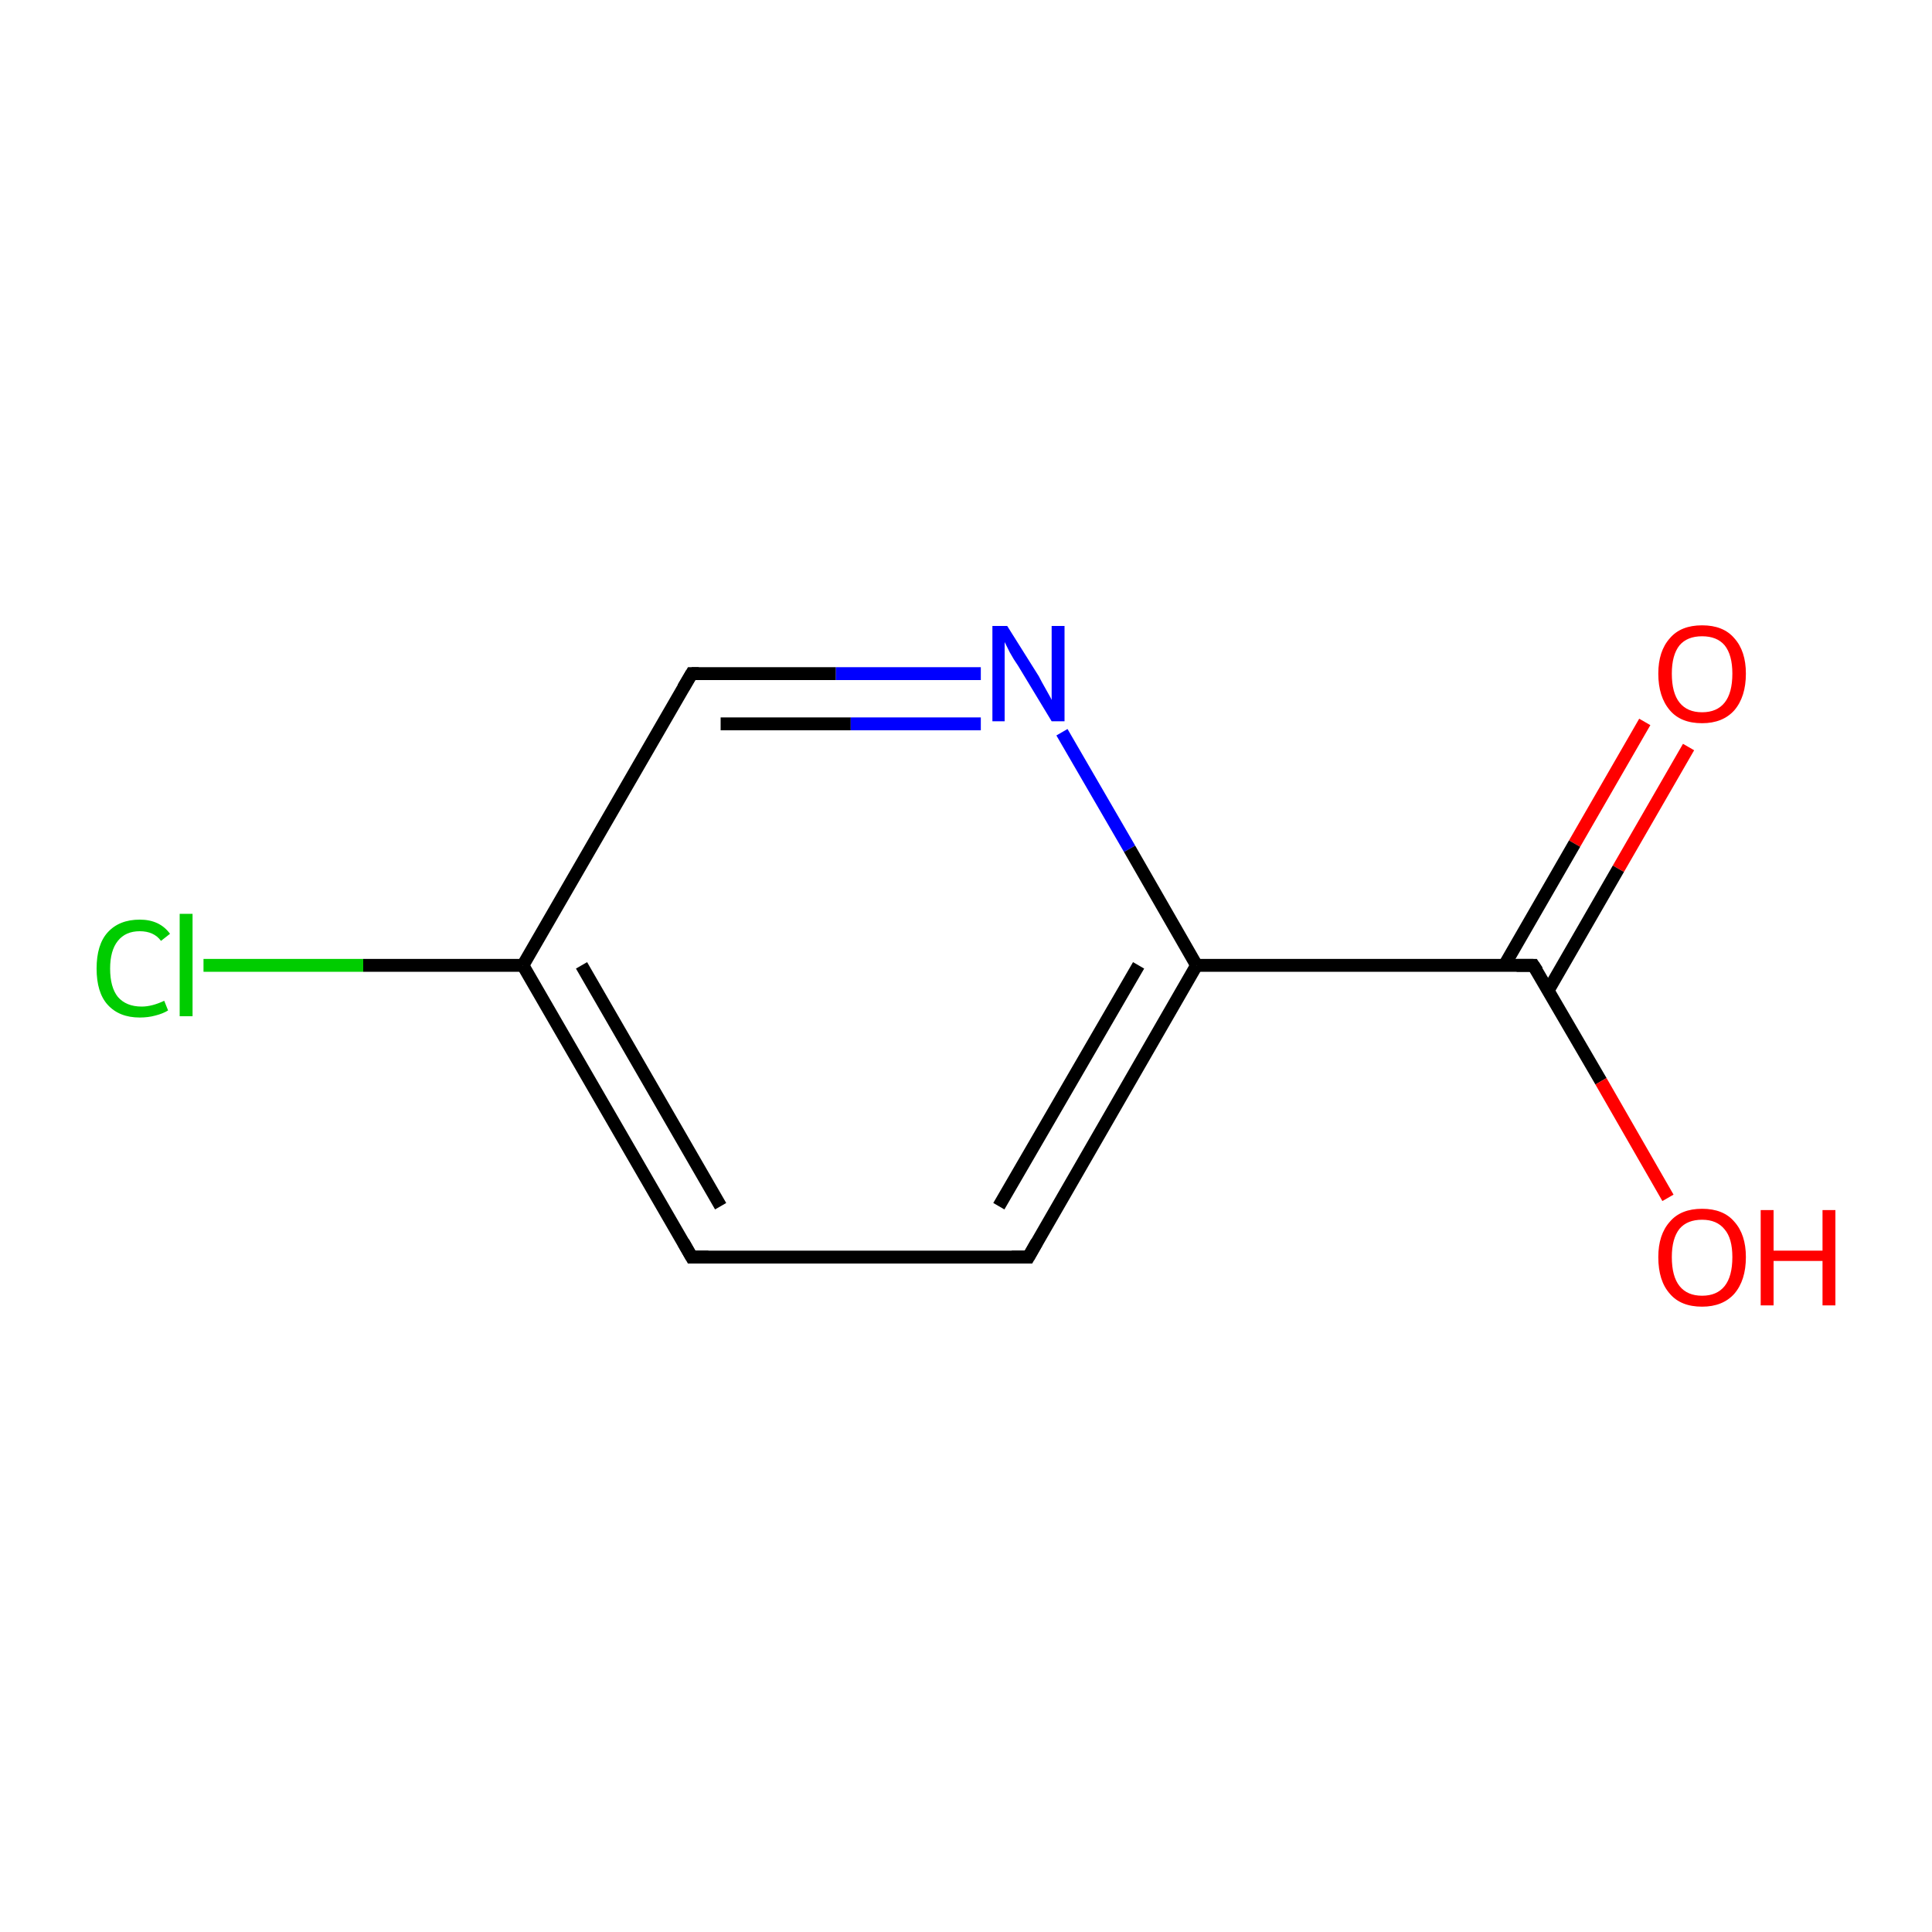 <?xml version='1.0' encoding='iso-8859-1'?>
<svg version='1.1' baseProfile='full'
              xmlns='http://www.w3.org/2000/svg'
                      xmlns:rdkit='http://www.rdkit.org/xml'
                      xmlns:xlink='http://www.w3.org/1999/xlink'
                  xml:space='preserve'
width='300px' height='300px' viewBox='0 0 300 300'>
<!-- END OF HEADER -->
<rect style='opacity:1.0;fill:#FFFFFF;stroke:none' width='300.0' height='300.0' x='0.0' y='0.0'> </rect>
<path class='bond-0 atom-0 atom-1' d='M 262.2,116.0 L 251.3,134.9' style='fill:none;fill-rule:evenodd;stroke:#FF0000;stroke-width:2.0px;stroke-linecap:butt;stroke-linejoin:miter;stroke-opacity:1' />
<path class='bond-0 atom-0 atom-1' d='M 251.3,134.9 L 240.4,153.8' style='fill:none;fill-rule:evenodd;stroke:#000000;stroke-width:2.0px;stroke-linecap:butt;stroke-linejoin:miter;stroke-opacity:1' />
<path class='bond-0 atom-0 atom-1' d='M 255.4,112.1 L 244.5,131.0' style='fill:none;fill-rule:evenodd;stroke:#FF0000;stroke-width:2.0px;stroke-linecap:butt;stroke-linejoin:miter;stroke-opacity:1' />
<path class='bond-0 atom-0 atom-1' d='M 244.5,131.0 L 233.6,149.9' style='fill:none;fill-rule:evenodd;stroke:#000000;stroke-width:2.0px;stroke-linecap:butt;stroke-linejoin:miter;stroke-opacity:1' />
<path class='bond-1 atom-1 atom-2' d='M 238.1,149.9 L 248.6,167.9' style='fill:none;fill-rule:evenodd;stroke:#000000;stroke-width:2.0px;stroke-linecap:butt;stroke-linejoin:miter;stroke-opacity:1' />
<path class='bond-1 atom-1 atom-2' d='M 248.6,167.9 L 259.0,186.0' style='fill:none;fill-rule:evenodd;stroke:#FF0000;stroke-width:2.0px;stroke-linecap:butt;stroke-linejoin:miter;stroke-opacity:1' />
<path class='bond-2 atom-1 atom-3' d='M 238.1,149.9 L 185.8,149.9' style='fill:none;fill-rule:evenodd;stroke:#000000;stroke-width:2.0px;stroke-linecap:butt;stroke-linejoin:miter;stroke-opacity:1' />
<path class='bond-3 atom-3 atom-4' d='M 185.8,149.9 L 159.7,195.2' style='fill:none;fill-rule:evenodd;stroke:#000000;stroke-width:2.0px;stroke-linecap:butt;stroke-linejoin:miter;stroke-opacity:1' />
<path class='bond-3 atom-3 atom-4' d='M 176.8,149.9 L 155.1,187.3' style='fill:none;fill-rule:evenodd;stroke:#000000;stroke-width:2.0px;stroke-linecap:butt;stroke-linejoin:miter;stroke-opacity:1' />
<path class='bond-4 atom-4 atom-5' d='M 159.7,195.2 L 107.4,195.2' style='fill:none;fill-rule:evenodd;stroke:#000000;stroke-width:2.0px;stroke-linecap:butt;stroke-linejoin:miter;stroke-opacity:1' />
<path class='bond-5 atom-5 atom-6' d='M 107.4,195.2 L 81.2,149.9' style='fill:none;fill-rule:evenodd;stroke:#000000;stroke-width:2.0px;stroke-linecap:butt;stroke-linejoin:miter;stroke-opacity:1' />
<path class='bond-5 atom-5 atom-6' d='M 111.9,187.3 L 90.3,149.9' style='fill:none;fill-rule:evenodd;stroke:#000000;stroke-width:2.0px;stroke-linecap:butt;stroke-linejoin:miter;stroke-opacity:1' />
<path class='bond-6 atom-6 atom-7' d='M 81.2,149.9 L 56.4,149.9' style='fill:none;fill-rule:evenodd;stroke:#000000;stroke-width:2.0px;stroke-linecap:butt;stroke-linejoin:miter;stroke-opacity:1' />
<path class='bond-6 atom-6 atom-7' d='M 56.4,149.9 L 31.6,149.9' style='fill:none;fill-rule:evenodd;stroke:#00CC00;stroke-width:2.0px;stroke-linecap:butt;stroke-linejoin:miter;stroke-opacity:1' />
<path class='bond-7 atom-6 atom-8' d='M 81.2,149.9 L 107.4,104.6' style='fill:none;fill-rule:evenodd;stroke:#000000;stroke-width:2.0px;stroke-linecap:butt;stroke-linejoin:miter;stroke-opacity:1' />
<path class='bond-8 atom-8 atom-9' d='M 107.4,104.6 L 129.8,104.6' style='fill:none;fill-rule:evenodd;stroke:#000000;stroke-width:2.0px;stroke-linecap:butt;stroke-linejoin:miter;stroke-opacity:1' />
<path class='bond-8 atom-8 atom-9' d='M 129.8,104.6 L 152.3,104.6' style='fill:none;fill-rule:evenodd;stroke:#0000FF;stroke-width:2.0px;stroke-linecap:butt;stroke-linejoin:miter;stroke-opacity:1' />
<path class='bond-8 atom-8 atom-9' d='M 111.9,112.4 L 132.1,112.4' style='fill:none;fill-rule:evenodd;stroke:#000000;stroke-width:2.0px;stroke-linecap:butt;stroke-linejoin:miter;stroke-opacity:1' />
<path class='bond-8 atom-8 atom-9' d='M 132.1,112.4 L 152.3,112.4' style='fill:none;fill-rule:evenodd;stroke:#0000FF;stroke-width:2.0px;stroke-linecap:butt;stroke-linejoin:miter;stroke-opacity:1' />
<path class='bond-9 atom-9 atom-3' d='M 164.9,113.7 L 175.4,131.8' style='fill:none;fill-rule:evenodd;stroke:#0000FF;stroke-width:2.0px;stroke-linecap:butt;stroke-linejoin:miter;stroke-opacity:1' />
<path class='bond-9 atom-9 atom-3' d='M 175.4,131.8 L 185.8,149.9' style='fill:none;fill-rule:evenodd;stroke:#000000;stroke-width:2.0px;stroke-linecap:butt;stroke-linejoin:miter;stroke-opacity:1' />
<path d='M 238.7,150.8 L 238.1,149.9 L 235.5,149.9' style='fill:none;stroke:#000000;stroke-width:2.0px;stroke-linecap:butt;stroke-linejoin:miter;stroke-miterlimit:10;stroke-opacity:1;' />
<path d='M 161.0,192.9 L 159.7,195.2 L 157.1,195.2' style='fill:none;stroke:#000000;stroke-width:2.0px;stroke-linecap:butt;stroke-linejoin:miter;stroke-miterlimit:10;stroke-opacity:1;' />
<path d='M 110.0,195.2 L 107.4,195.2 L 106.1,192.9' style='fill:none;stroke:#000000;stroke-width:2.0px;stroke-linecap:butt;stroke-linejoin:miter;stroke-miterlimit:10;stroke-opacity:1;' />
<path d='M 106.1,106.8 L 107.4,104.6 L 108.5,104.6' style='fill:none;stroke:#000000;stroke-width:2.0px;stroke-linecap:butt;stroke-linejoin:miter;stroke-miterlimit:10;stroke-opacity:1;' />
<path class='atom-0' d='M 257.5 104.6
Q 257.5 101.1, 259.3 99.1
Q 261.0 97.1, 264.3 97.1
Q 267.6 97.1, 269.3 99.1
Q 271.1 101.1, 271.1 104.6
Q 271.1 108.2, 269.3 110.3
Q 267.5 112.3, 264.3 112.3
Q 261.0 112.3, 259.3 110.3
Q 257.5 108.2, 257.5 104.6
M 264.3 110.6
Q 266.6 110.6, 267.8 109.1
Q 269.0 107.6, 269.0 104.6
Q 269.0 101.7, 267.8 100.2
Q 266.6 98.8, 264.3 98.8
Q 262.0 98.8, 260.8 100.2
Q 259.6 101.7, 259.6 104.6
Q 259.6 107.6, 260.8 109.1
Q 262.0 110.6, 264.3 110.6
' fill='#FF0000'/>
<path class='atom-2' d='M 257.5 195.2
Q 257.5 191.7, 259.3 189.7
Q 261.0 187.7, 264.3 187.7
Q 267.6 187.7, 269.3 189.7
Q 271.1 191.7, 271.1 195.2
Q 271.1 198.8, 269.3 200.9
Q 267.5 202.9, 264.3 202.9
Q 261.0 202.9, 259.3 200.9
Q 257.5 198.9, 257.5 195.2
M 264.3 201.2
Q 266.6 201.2, 267.8 199.7
Q 269.0 198.2, 269.0 195.2
Q 269.0 192.3, 267.8 190.9
Q 266.6 189.4, 264.3 189.4
Q 262.0 189.4, 260.8 190.8
Q 259.6 192.3, 259.6 195.2
Q 259.6 198.2, 260.8 199.7
Q 262.0 201.2, 264.3 201.2
' fill='#FF0000'/>
<path class='atom-2' d='M 273.4 187.9
L 275.4 187.9
L 275.4 194.2
L 283.0 194.2
L 283.0 187.9
L 285.0 187.9
L 285.0 202.7
L 283.0 202.7
L 283.0 195.8
L 275.4 195.8
L 275.4 202.7
L 273.4 202.7
L 273.4 187.9
' fill='#FF0000'/>
<path class='atom-7' d='M 15.0 150.4
Q 15.0 146.7, 16.7 144.8
Q 18.5 142.8, 21.7 142.8
Q 24.8 142.8, 26.4 145.0
L 25.0 146.1
Q 23.9 144.6, 21.7 144.6
Q 19.5 144.6, 18.3 146.1
Q 17.1 147.6, 17.1 150.4
Q 17.1 153.3, 18.3 154.8
Q 19.6 156.3, 22.0 156.3
Q 23.6 156.3, 25.5 155.4
L 26.1 156.9
Q 25.3 157.4, 24.1 157.7
Q 23.0 158.0, 21.7 158.0
Q 18.5 158.0, 16.7 156.0
Q 15.0 154.1, 15.0 150.4
' fill='#00CC00'/>
<path class='atom-7' d='M 27.9 141.9
L 29.9 141.9
L 29.9 157.8
L 27.9 157.8
L 27.9 141.9
' fill='#00CC00'/>
<path class='atom-9' d='M 156.4 97.2
L 161.3 105.0
Q 161.7 105.8, 162.5 107.2
Q 163.3 108.6, 163.3 108.7
L 163.3 97.2
L 165.3 97.2
L 165.3 112.0
L 163.3 112.0
L 158.1 103.4
Q 157.4 102.4, 156.8 101.3
Q 156.2 100.1, 156.0 99.7
L 156.0 112.0
L 154.1 112.0
L 154.1 97.2
L 156.4 97.2
' fill='#0000FF'/>
</svg>
